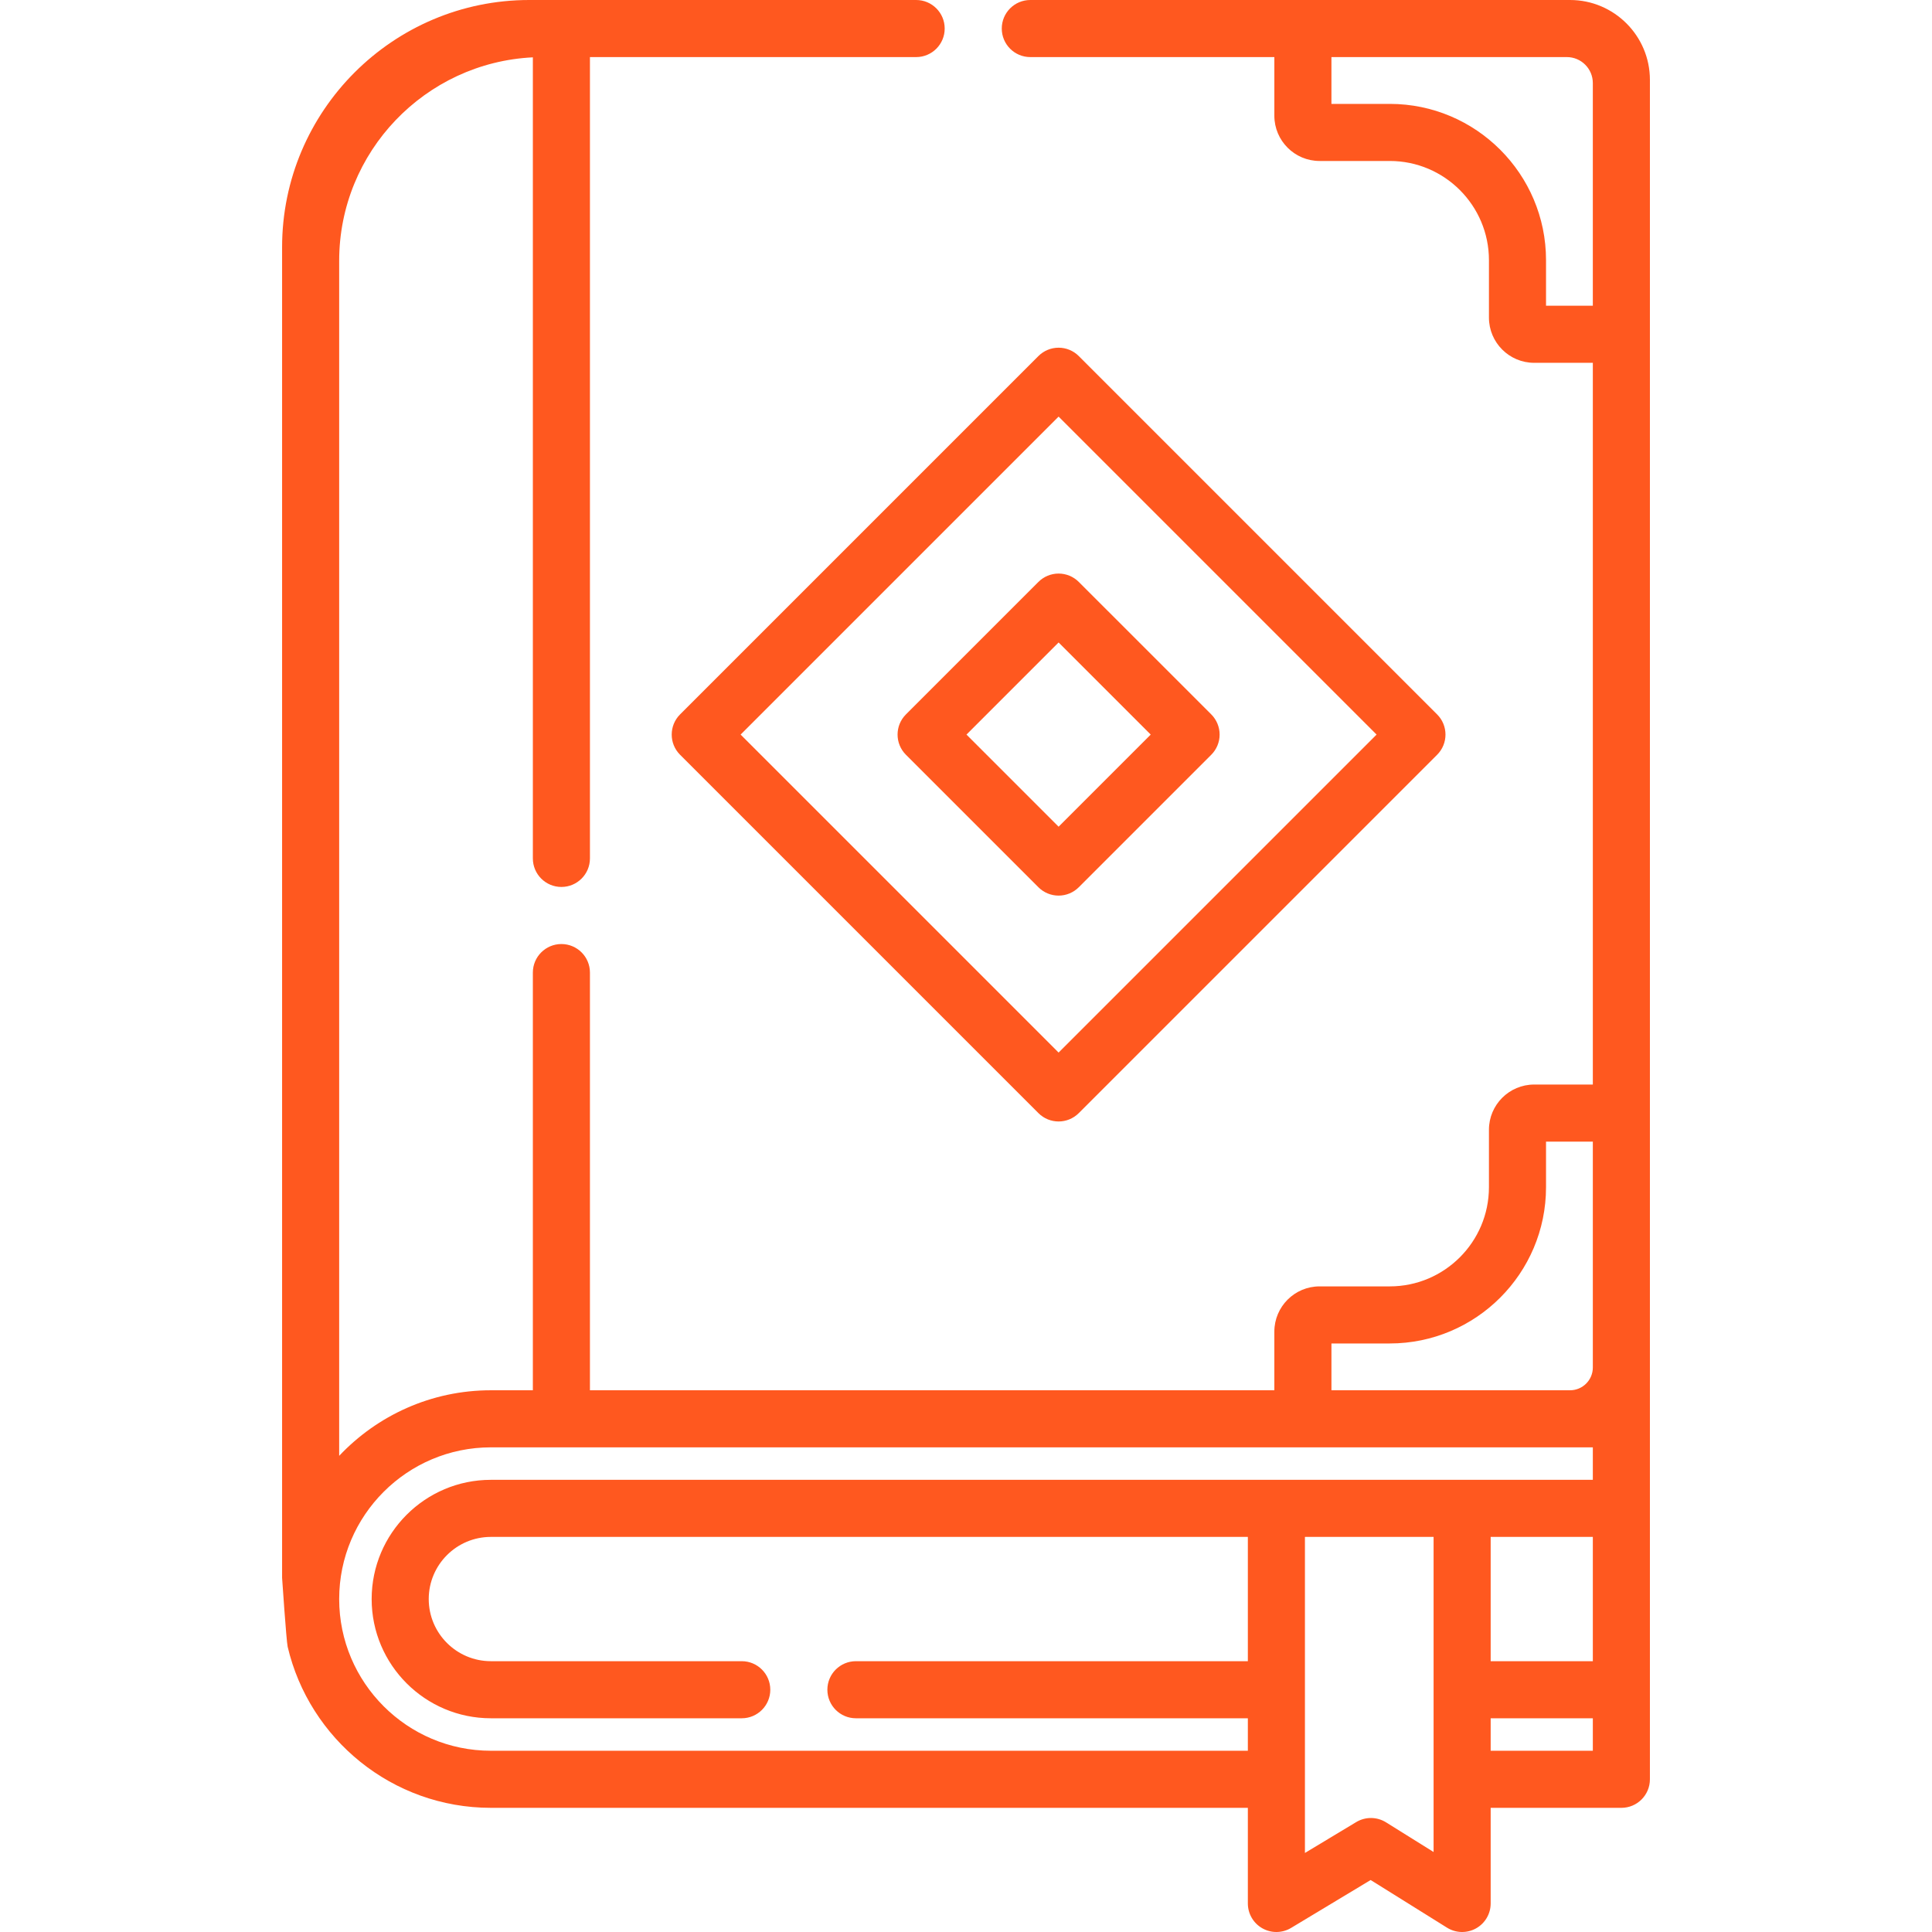 <?xml version="1.0"?>
<svg xmlns="http://www.w3.org/2000/svg" xmlns:xlink="http://www.w3.org/1999/xlink" xmlns:svgjs="http://svgjs.com/svgjs" version="1.1" width="50" height="50" x="0" y="0" viewBox="0 0 507.682 507.682" style="enable-background:new 0 0 512 512" xml:space="preserve" class=""><g><g xmlns="http://www.w3.org/2000/svg"><path d="m278.173 294.695c-1.919 0-3.839-.732-5.304-2.197l-94.164-94.164c-2.929-2.929-2.929-7.678 0-10.606l94.164-94.164c1.407-1.406 3.314-2.197 5.304-2.197 1.989 0 3.897.79 5.304 2.197l94.164 94.164c2.929 2.929 2.929 7.678 0 10.606l-94.164 94.164c-1.465 1.465-3.385 2.197-5.304 2.197zm-83.558-101.664 83.558 83.558 83.558-83.558-83.558-83.558z" fill="#ff581f" data-original="#000000" style="" data-ol-has-click-handler=""/><path d="m278.173 235.344c-1.989 0-3.896-.79-5.304-2.197l-34.813-34.813c-2.929-2.929-2.929-7.678 0-10.606l34.813-34.813c1.407-1.407 3.314-2.197 5.304-2.197 1.989 0 3.897.79 5.304 2.197l34.814 34.813c1.406 1.406 2.196 3.314 2.196 5.303s-.79 3.897-2.196 5.303l-34.814 34.813c-1.408 1.407-3.315 2.197-5.304 2.197zm-24.206-42.313 24.206 24.207 24.207-24.207-24.207-24.206z" fill="#ff581f" data-original="#000000" style="" data-ol-has-click-handler=""/><path d="m412.57 0h-70.203-71.627c-4.143 0-7.5 3.358-7.5 7.5s3.357 7.5 7.5 7.5h64.127v15.417c0 6.553 5.331 11.883 11.884 11.883h18.446c14.369 0 26.06 11.69 26.06 26.06v15.097c0 6.552 5.331 11.883 11.884 11.883h15.416v189.649h-15.417c-6.553 0-11.884 5.331-11.884 11.883v15.097c0 14.37-11.69 26.06-26.06 26.06h-18.446c-6.553 0-11.884 5.331-11.884 11.883v15.417h-179.845v-109.76c0-4.142-3.357-7.5-7.5-7.5s-7.5 3.358-7.5 7.5v109.76h-11.032c-15.691 0-29.854 6.632-39.863 17.227v-314.025c0-28.633 22.598-52.085 50.896-53.464v210.502c0 4.142 3.357 7.5 7.5 7.5s7.5-3.358 7.5-7.5v-210.569h85.719c4.143 0 7.5-3.358 7.5-7.5s-3.357-7.5-7.5-7.5h-93.219-8.442c-35.815 0-64.953 29.138-64.953 64.953v349.675s1.102 16.395 1.462 18.101c5.688 24.227 27.463 42.325 53.401 42.325h198.914v25.127c0 2.704 1.456 5.199 3.81 6.529 1.147.648 2.419.971 3.69.971 1.341 0 2.68-.359 3.868-1.075l20.9-12.583 20.07 12.522c2.314 1.443 5.226 1.517 7.608.195 2.383-1.322 3.861-3.833 3.861-6.558v-25.127h34.345c4.143 0 7.5-3.358 7.5-7.5v-446.569c0-11.572-9.414-20.986-20.986-20.986zm-6.313 80.34v-11.98c0-22.64-18.419-41.06-41.06-41.06h-15.33v-12.3h61.863c3.764 0 6.826 3.062 6.826 6.826v58.514zm-56.39 272.689h15.33c22.641 0 41.06-18.419 41.06-41.06v-11.98h12.3v59.354c0 3.301-2.686 5.986-5.986 5.986h-62.703v-12.3zm26.845 133.634-12.501-7.799c-2.395-1.493-5.423-1.517-7.838-.062l-13.47 8.11v-83.049h33.809zm41.844-26.608h-26.845v-8.534h26.845zm0-23.534h-26.845v-32.658h26.845zm0-47.658h-34.345-48.809-206.414c-17.274 0-31.328 14.054-31.328 31.329 0 17.274 14.054 31.329 31.328 31.329h65.924c4.143 0 7.5-3.358 7.5-7.5s-3.357-7.5-7.5-7.5h-65.924c-9.003 0-16.328-7.325-16.328-16.329s7.325-16.329 16.328-16.329h198.915v32.658h-102.991c-4.143 0-7.5 3.358-7.5 7.5s3.357 7.5 7.5 7.5h102.991v8.534h-198.914c-21.98 0-39.863-17.883-39.863-39.863s17.883-39.863 39.863-39.863h213.378 70.203 5.986z" fill="#ff581f" data-original="#000000" style="" data-ol-has-click-handler=""/></g></g></svg>
